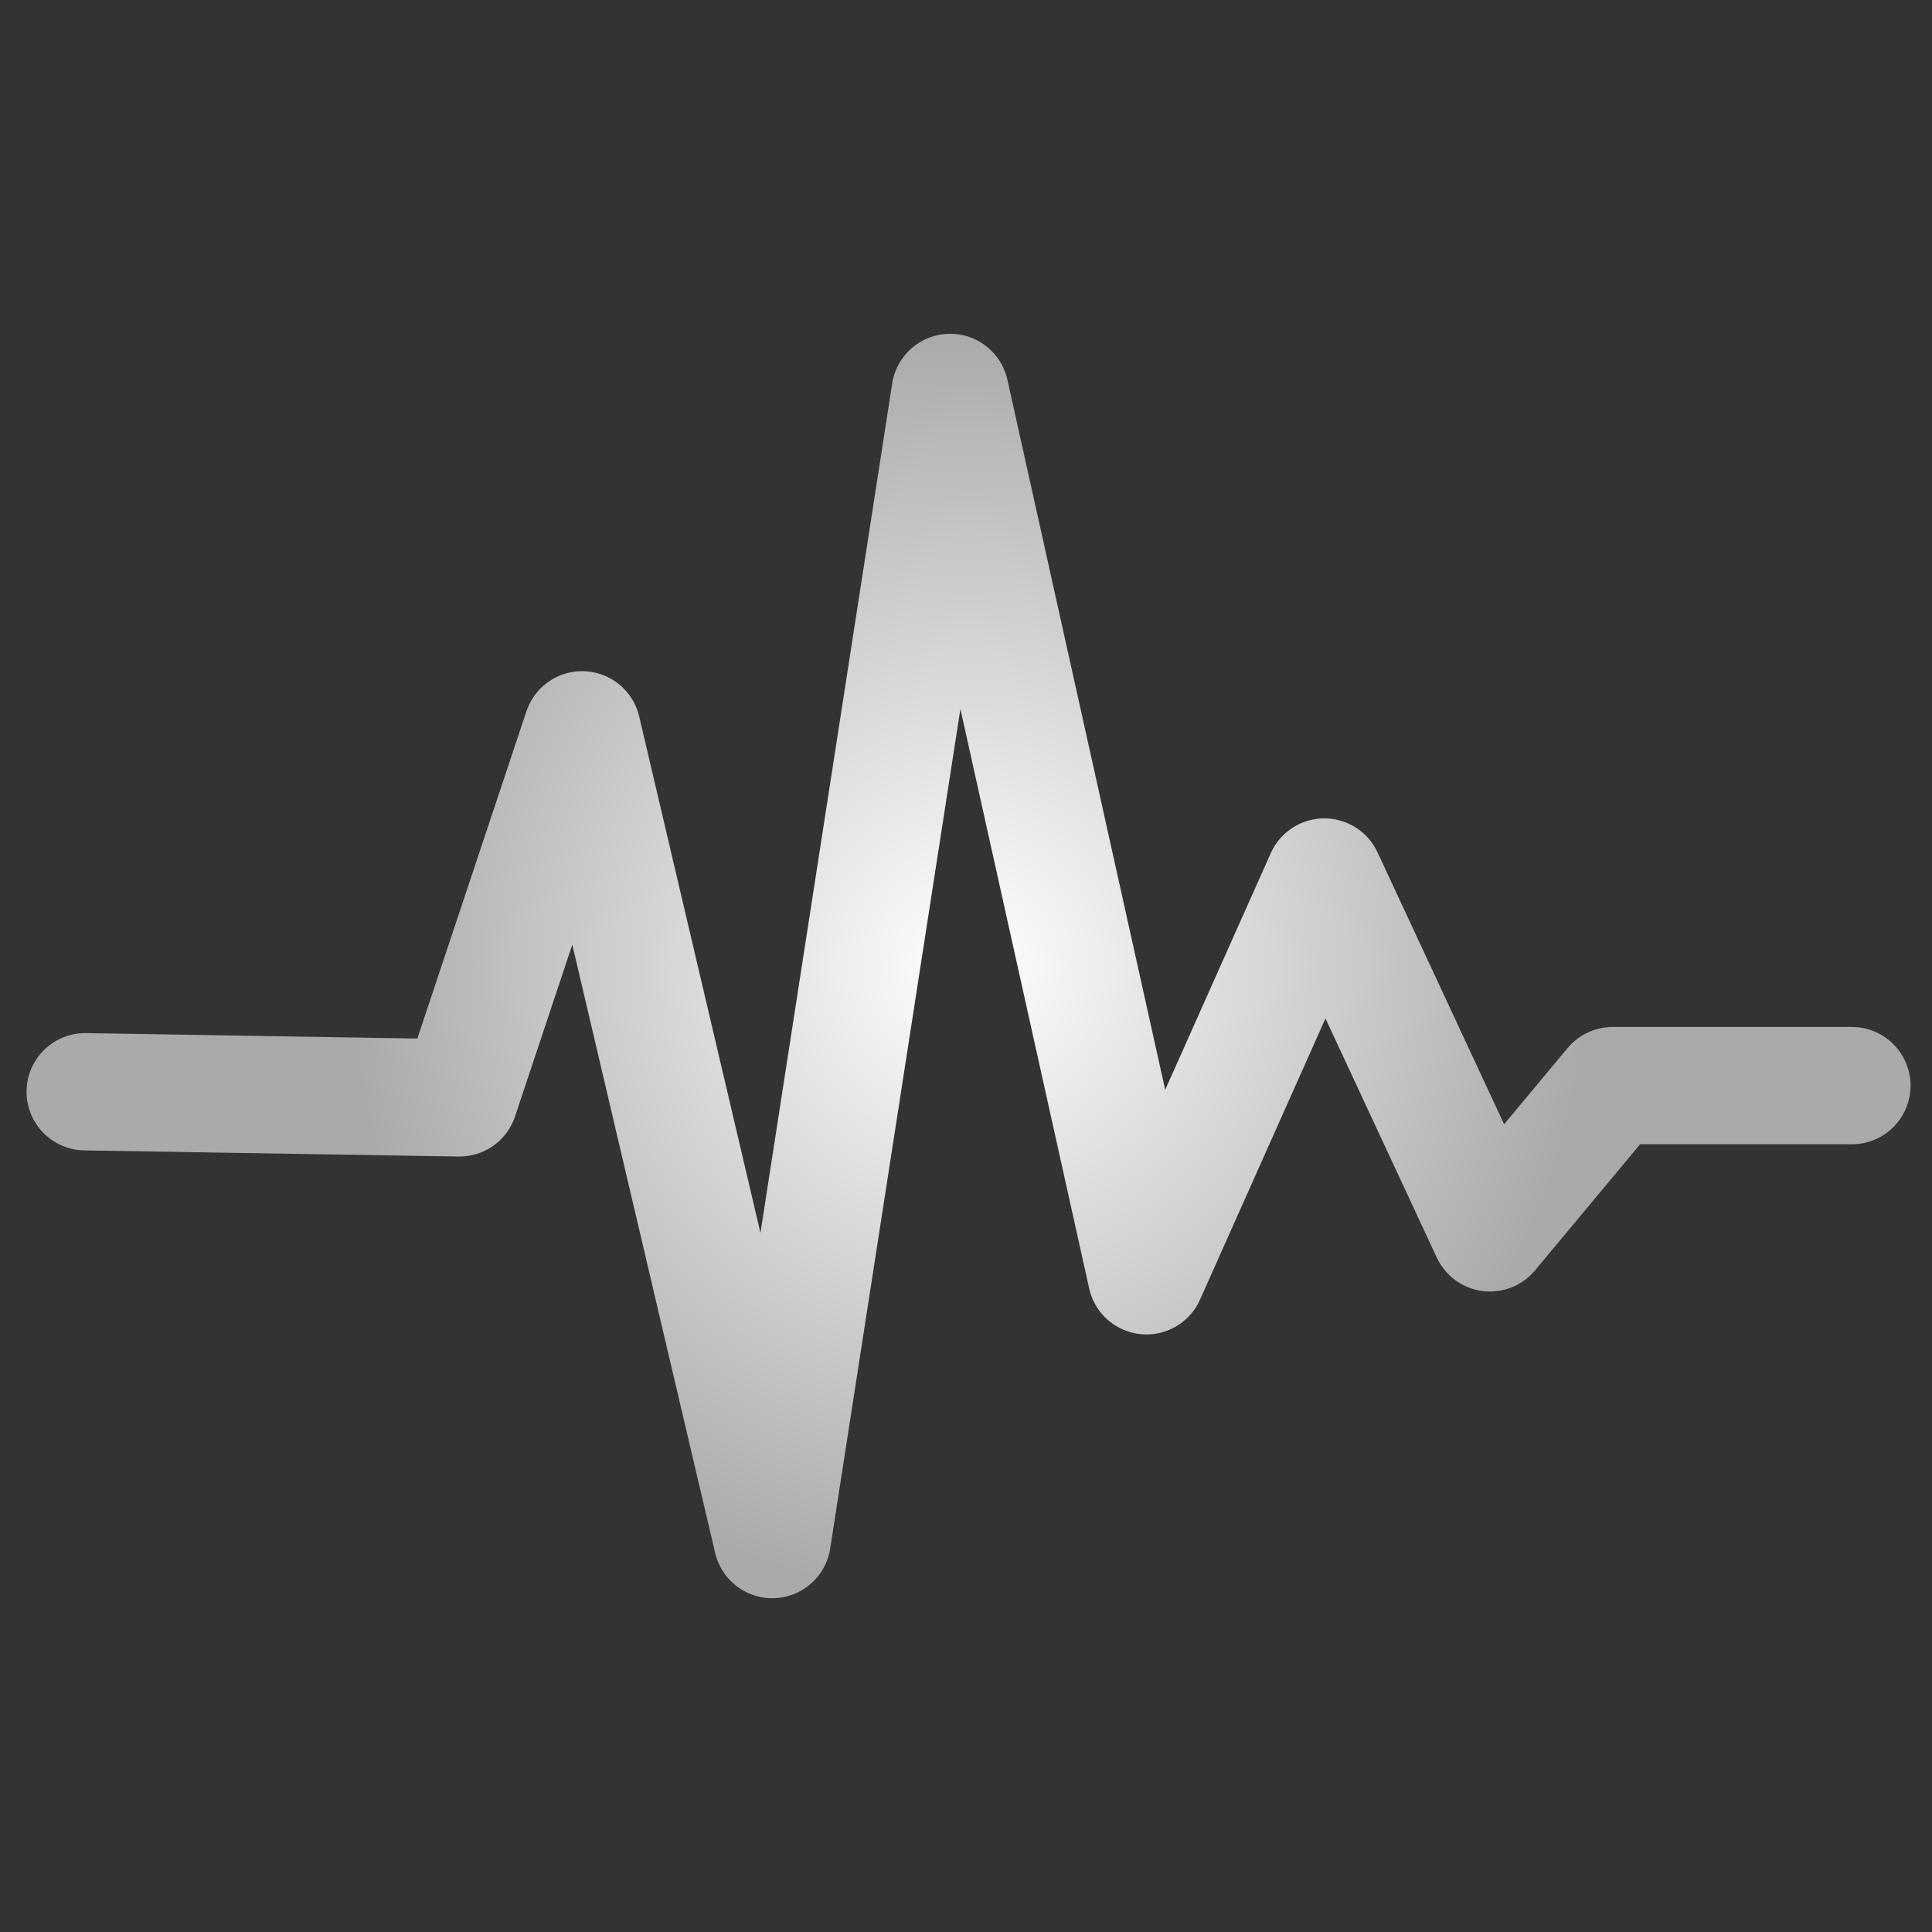 <?xml version="1.0" encoding="UTF-8" standalone="no"?>
<svg
   xmlns:dc="http://purl.org/dc/elements/1.1/"
   xmlns:cc="http://creativecommons.org/ns#"
   xmlns:rdf="http://www.w3.org/1999/02/22-rdf-syntax-ns#"
   xmlns:svg="http://www.w3.org/2000/svg"
   xmlns="http://www.w3.org/2000/svg"
   xmlns:xlink="http://www.w3.org/1999/xlink"
   width="205mm"
   height="205mm"
   viewBox="0 0 774.803 774.803"
   version="1.1"
   id="svg22720">
  <rect x="0" y="0" width="774.803" height="774.803" fill="#333333" stroke="none"/>
  <defs
     id="defs22724">
    <linearGradient
       id="linearGradient3880">
      <stop
         id="stop3876"
         offset="0"
         style="stop-color:#FFFFFF;stop-opacity:1" />
      <stop
         id="stop3878"
         offset="1"
         style="stop-color:#AAAAAA;stop-opacity:1" />
    </linearGradient>
    <radialGradient
       gradientUnits="userSpaceOnUse"
       gradientTransform="matrix(0.657,-0.005,0.005,0.671,131.346,129.193)"
       r="377.777"
       fy="387.402"
       fx="388.423"
       cy="387.402"
       cx="388.423"
       id="radialGradient3902"
       xlink:href="#linearGradient3880" />
  </defs>
  <path
     id="path3130"
     d="m 34.166,437.834 150.067,2.46 49.202,-147.607 76.264,324.735 71.343,-460.041 78.724,354.256 71.343,-159.907 66.423,142.687 49.202,-59.043 h 95.944"
     style="fill:none;stroke:url(#radialGradient3902);stroke-width:47.042;stroke-linecap:round;stroke-linejoin:round;stroke-miterlimit:4;stroke-dasharray:none;stroke-opacity:1" />
</svg>
